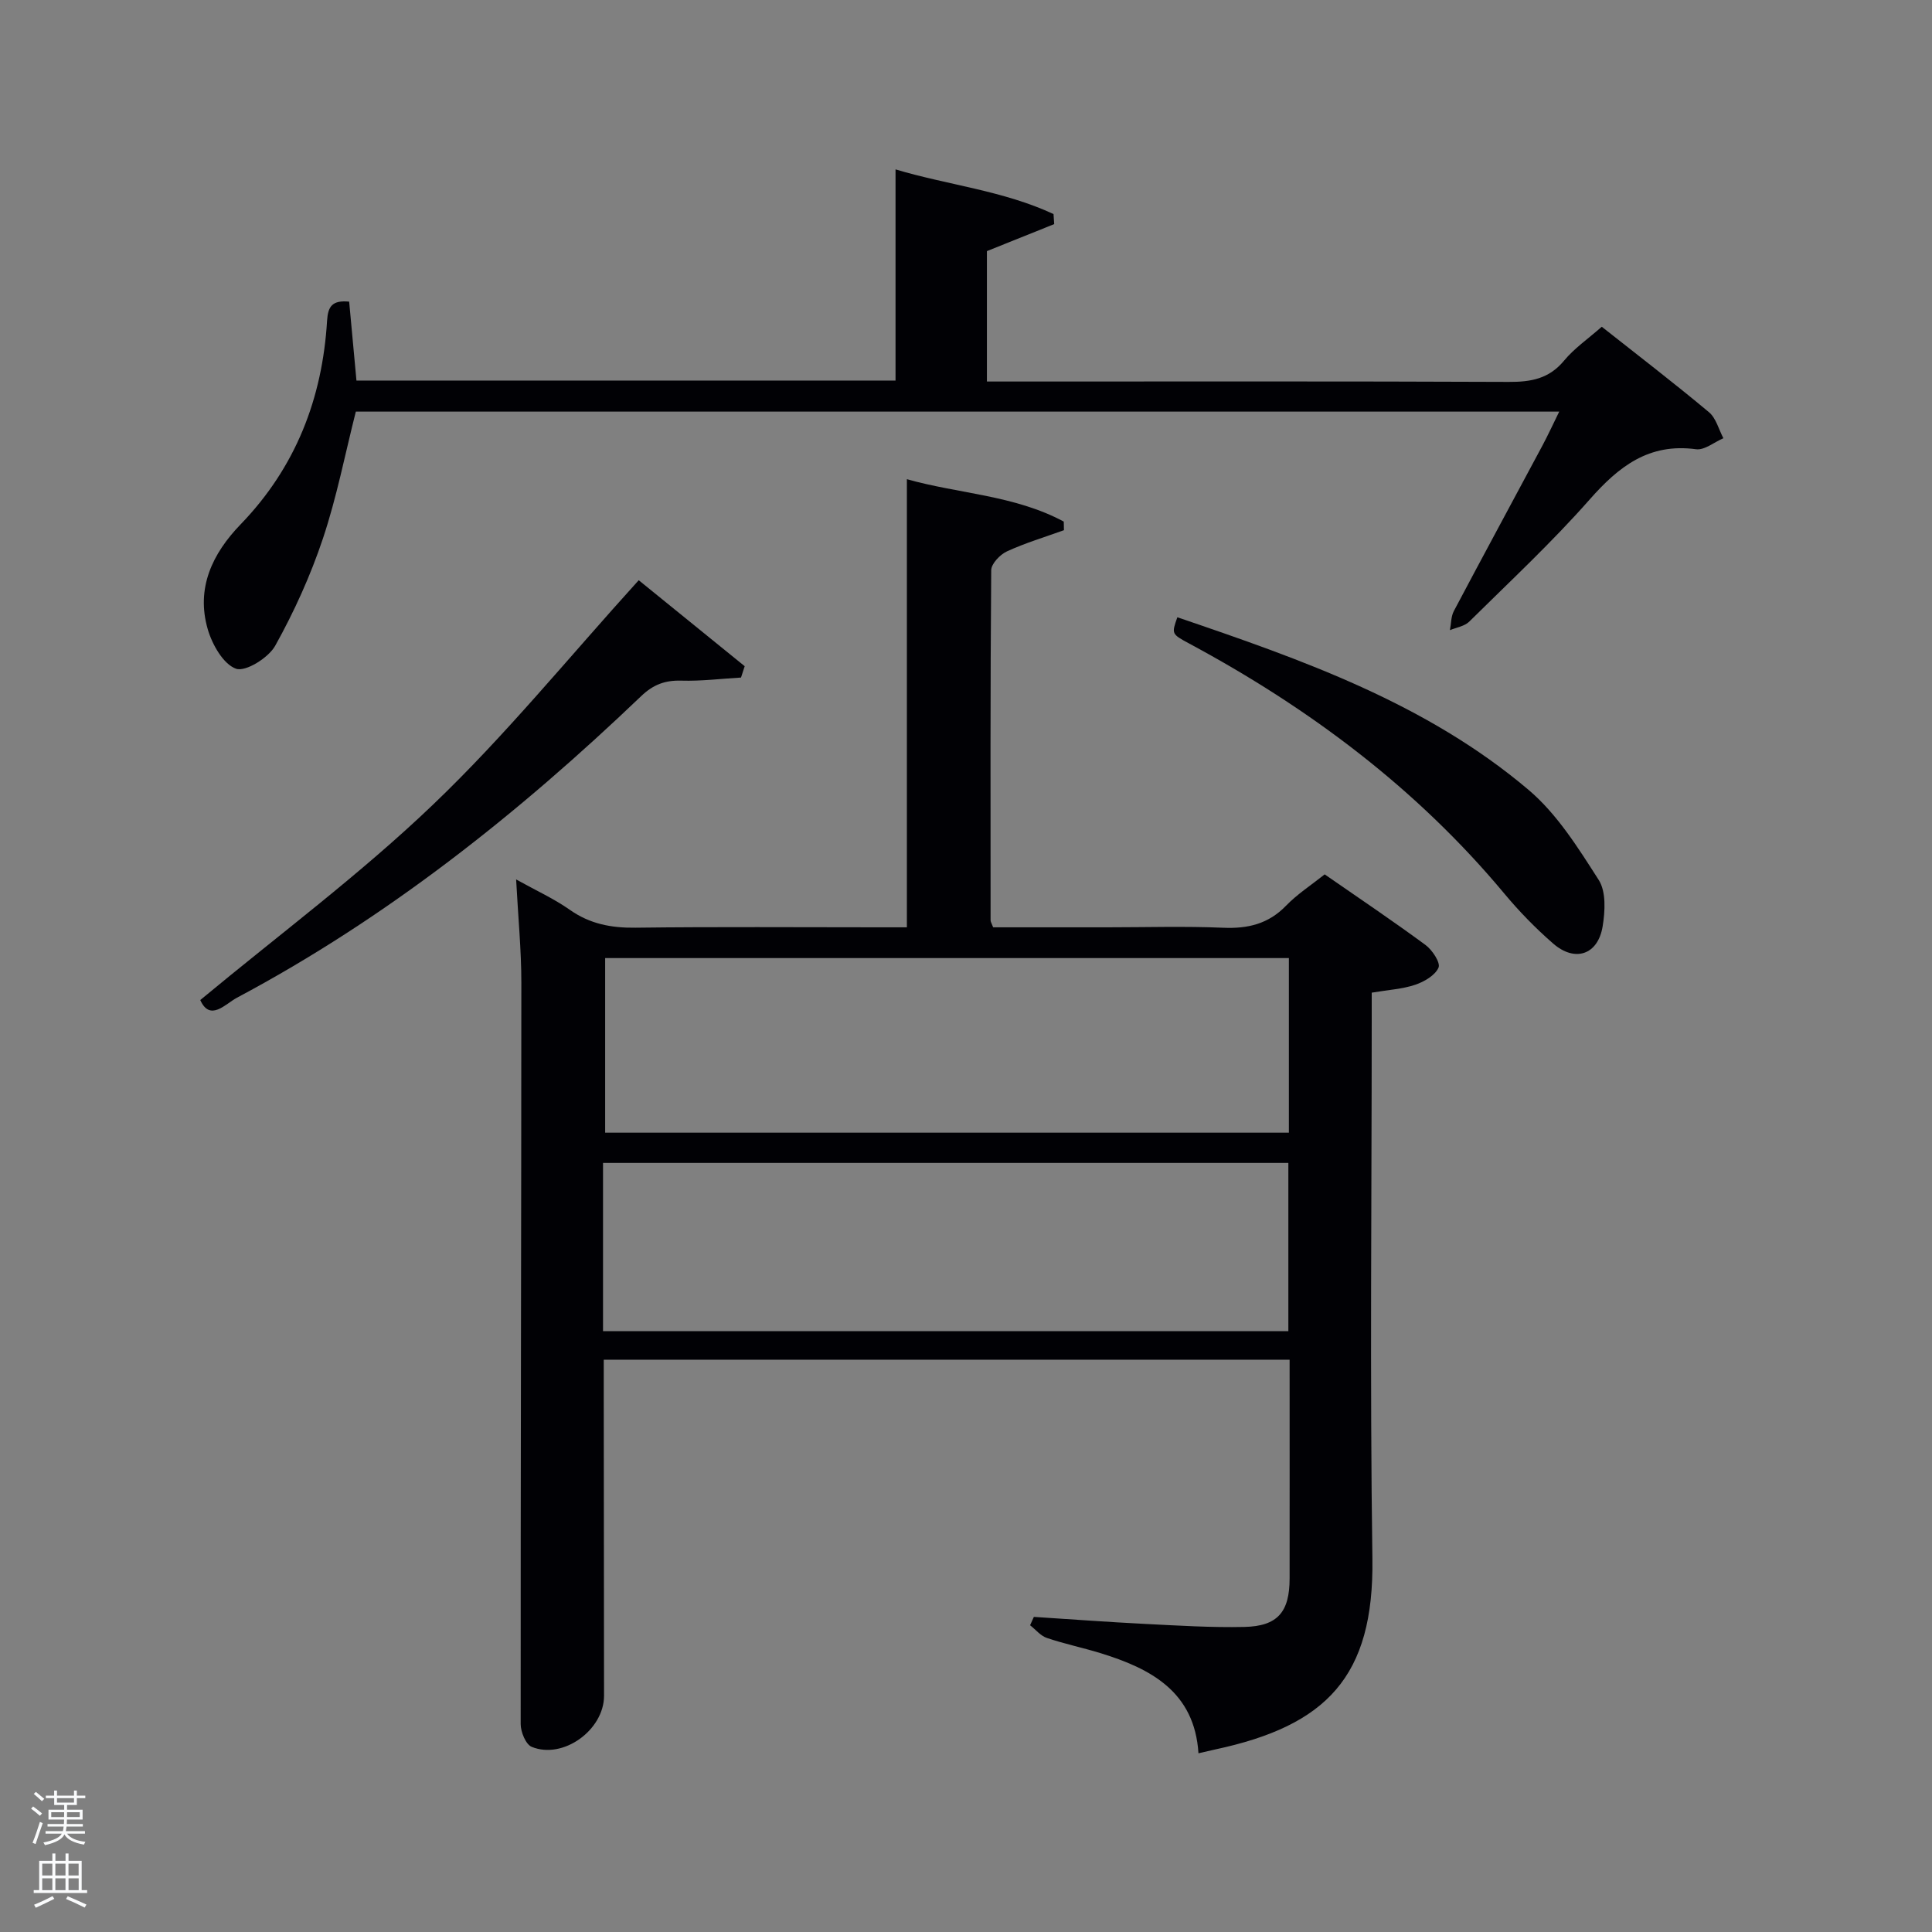 <svg enable-background="new 0 0 400 400" viewBox="0 0 400 400" xmlns="http://www.w3.org/2000/svg"><rect x="0" y="0" width="400" height="400" fill="#808080" stroke="none"/><path d="m6.44 374.46.42-.45c.65.47 1.27.95 1.85 1.44l-.45.49c-.65-.56-1.25-1.06-1.82-1.48m.93 7.33-.63-.26c.55-1.36 1.05-2.8 1.52-4.33.19.1.38.19.59.27-.46 1.29-.95 2.73-1.48 4.32m-.38-10.38.44-.42c.43.34 1.01.82 1.74 1.44l-.49.49c-.53-.51-1.09-1.01-1.69-1.51m2.5.35h1.72v-1.04h.59v1.04h3.52v-1.04h.59v1.04h1.75v.53h-1.75v1.42h-2.03v.97h3.22v2.03h-3.24c0 .35-.01.66-.03.93h3.32v.53h-3.37c-.03.27-.08.58-.15.94h3.96v.53h-3.71c.67.92 1.93 1.48 3.79 1.68-.13.24-.23.44-.29.59-2.13-.38-3.48-1.08-4.04-2.12-.43.97-1.77 1.72-4.03 2.23-.09-.19-.2-.37-.33-.55 2.1-.42 3.37-1.03 3.81-1.83h-3.36v-.53h3.58c.08-.29.13-.61.16-.94h-3.33v-.53h3.39c.02-.27.04-.58.04-.93h-3.23v-2.03h3.25v-.97h-2.07v-1.42h-1.73zm1.12 3.44v1h2.65c.01-.3.02-.44.02-.4v-.25-.35zm1.19-2h3.52v-.91h-3.52zm4.71 2h-2.63v.59c0 .15-.01.28-.01.4h2.64z" fill="#fafbfc"/><path d="m13.56 383.74h.63v1.52h2.72v6.07h1.13v.6h-11.06v-.6h1.13v-6.07h2.73v-1.52h.63v1.52h2.1v-1.52zm-2.69 8.83.38.56c-1.24.63-2.53 1.25-3.85 1.85-.1-.21-.21-.42-.34-.63 1.36-.55 2.63-1.15 3.81-1.78m-2.13-4.27h2.1v-2.45h-2.1zm0 3.04h2.1v-2.46h-2.1zm2.72-3.04h2.1v-2.45h-2.1zm0 3.04h2.1v-2.46h-2.1zm6.07 3.6c-1.41-.71-2.7-1.3-3.86-1.78l.35-.56c1.45.62 2.75 1.19 3.88 1.72zm-1.25-9.09h-2.1v2.45h2.1zm-2.09 5.49h2.1v-2.46h-2.1z" fill="#fafbfc"/><g fill="#010105"><path d="m284 205.52v5.7c0 37.16-.39 74.33.14 111.49.35 24.51-9.58 34.58-32.52 39.49-.97.21-1.94.44-3.49.8-.81-12.74-9.85-17.54-20.37-20.76-3.65-1.12-7.41-1.9-11.02-3.12-1.3-.44-2.32-1.73-3.47-2.63.26-.58.52-1.15.78-1.73 7.71.5 15.41 1.07 23.12 1.46 6.81.34 13.64.77 20.45.62 6.9-.15 9.38-3.08 9.38-10.06.02-14.97 0-29.95 0-45.27-47.4 0-94.45 0-142 0v8.08c.02 20.5.05 41 .06 61.49.01 7.08-8.46 13.25-14.97 10.59-1.23-.5-2.29-3.09-2.29-4.72-.02-51.16.13-102.32.14-153.48 0-6.8-.67-13.59-1.08-21.39 4.15 2.31 7.85 3.99 11.12 6.29 4.17 2.94 8.58 3.76 13.59 3.7 16.83-.21 33.66-.08 50.49-.08h5.7c0-31.21 0-61.89 0-92.78 10.54 3 22.27 3.29 32.48 8.78.01.59.02 1.19.04 1.78-3.96 1.43-8.01 2.64-11.81 4.39-1.43.66-3.24 2.56-3.25 3.9-.2 24.16-.14 48.32-.13 72.49 0 .3.21.59.53 1.44h23.63c8 0 16.01-.25 23.99.09 5.11.22 9.36-.78 13.03-4.57 2.29-2.37 5.12-4.2 7.99-6.48 7.07 4.9 14.08 9.61 20.88 14.62 1.4 1.03 3.14 3.68 2.69 4.69-.71 1.61-2.97 2.92-4.84 3.55-2.64.89-5.52 1.04-8.99 1.63zm-17.15-7.16c-47.51 0-94.55 0-141.56 0v36.15h141.56c0-12.21 0-24.01 0-36.15zm-142 77.25h141.89c0-11.81 0-23.23 0-34.84-47.43 0-94.61 0-141.89 0z"/><path d="m72.29 62.45c.5 5.37 1 10.77 1.51 16.34h111.61c0-14.5 0-28.87 0-43.72 10.77 3.23 22.29 4.39 32.71 9.25.05.69.1 1.39.14 2.08-4.47 1.8-8.95 3.59-13.93 5.59v27h5.05c34.33 0 68.67-.07 103 .08 4.58.02 8.33-.64 11.44-4.4 2.09-2.53 4.9-4.46 7.81-7.02 7.44 5.88 14.94 11.63 22.18 17.68 1.48 1.23 2.03 3.57 3 5.4-1.9.81-3.91 2.52-5.67 2.28-9.76-1.32-15.99 3.56-22.04 10.43-7.81 8.86-16.5 16.95-24.92 25.27-.97.95-2.64 1.19-3.99 1.76.26-1.32.21-2.81.81-3.95 6.06-11.46 12.24-22.85 18.35-34.28 1.15-2.15 2.17-4.38 3.47-7.02-83.46 0-166.23 0-249.15 0-2.22 8.77-3.95 17.71-6.81 26.27-2.56 7.66-5.95 15.14-9.88 22.2-1.4 2.51-6.14 5.46-8.12 4.76-2.63-.94-4.93-5.01-5.85-8.18-2.46-8.49.94-15.64 6.81-21.71 11.39-11.79 16.93-26.05 17.9-42.2.19-2.94 1.07-4.24 4.57-3.91z"/><path d="m132.24 120.13c6.95 5.63 14.45 11.71 21.94 17.8-.25.78-.5 1.57-.76 2.35-4.12.24-8.24.76-12.34.64-3.39-.1-5.84.81-8.36 3.23-25.33 24.22-52.6 45.89-83.67 62.42-2.4 1.28-5.54 5.01-7.59.48 16.28-13.52 33.12-26.03 48.16-40.43 14.96-14.29 28.1-30.48 42.62-46.49z"/><path d="m243.76 127.8c25.81 8.78 51.56 17.81 72.73 35.75 5.9 5 10.27 12.02 14.51 18.64 1.55 2.42 1.32 6.47.81 9.6-.96 5.89-5.73 7.5-10.26 3.55-3.63-3.16-7.03-6.65-10.11-10.35-18.17-21.8-40.41-38.42-65.26-51.77-3.65-1.96-3.63-2-2.42-5.42z"/></g></svg>